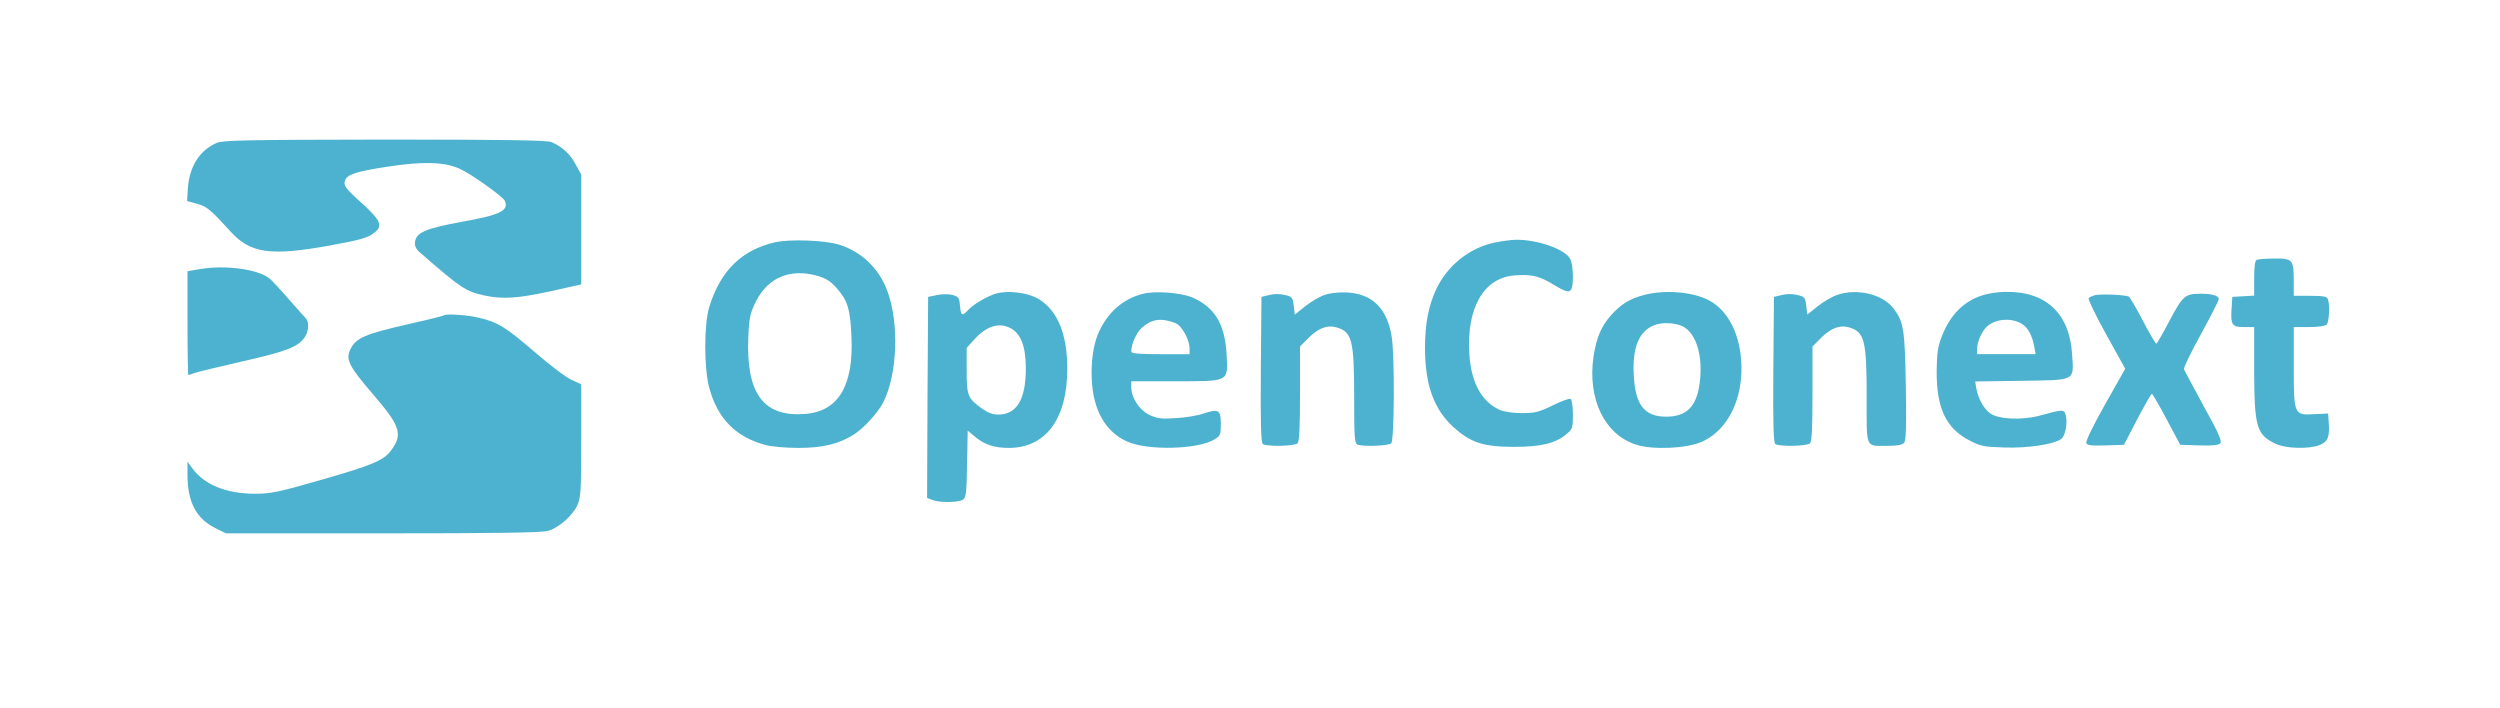 <?xml version="1.0" standalone="no"?>
<!DOCTYPE svg PUBLIC "-//W3C//DTD SVG    20010904//EN"
 "http://www.w3.org/TR/2001/REC-SVG-20010904/DTD/svg10.dtd">
<svg version="1.0" xmlns="http://www.w3.org/2000/svg"
 width="1200pt" height="340pt" viewBox="0 0 1200 340"
 preserveAspectRatio="xMidYMid meet">
<g transform="translate(0,340) scale(0.1,-0.1)"
fill="#000000" stroke="none">
<path fill="#4DB2CF" d="M1040 2714 c-81 -35 -130 -112 -138 -214 l-4 -65 47 -13 c48 -13 64
-26 164 -136 93 -101 189 -115 460 -67 172 31 200 40 234 69 34 30 21 57 -62
133 -84 75 -94 89 -84 114 10 28 57 43 204 65 168 26 271 23 343 -9 57 -25
211 -135 220 -156 18 -47 -23 -67 -214 -101 -167 -31 -213 -50 -218 -96 -2
-19 5 -34 25 -51 197 -172 219 -186 311 -206 86 -18 159 -13 315 21 l147 33 0
263 0 264 -27 49 c-26 50 -65 85 -116 107 -21 9 -215 12 -800 12 -667 -1 -777
-3 -807 -16z"/>
<path fill="#4DB2CF" d="M3720 2237 c-161 -37 -263 -138 -316 -312 -25 -82 -25 -292 0 -385
40 -149 127 -238 271 -276 28 -8 99 -14 158 -14 116 0 194 19 265 64 48 30
115 104 141 153 69 136 78 382 20 537 -40 108 -124 188 -232 222 -69 21 -237
27 -307 11z m207 -162 c38 -11 62 -27 90 -59 52 -59 64 -99 70 -231 11 -237
-63 -361 -225 -372 -199 -15 -282 100 -270 371 4 92 9 113 36 168 58 117 167
162 299 123z"/>
<path fill="#4DB2CF" d="M7171 2235 c-119 -26 -223 -110 -276 -221 -38 -80 -55 -168 -55 -284
0 -176 42 -293 135 -379 84 -76 143 -95 290 -96 133 0 202 17 255 62 28 23 30
30 30 93 0 38 -5 72 -11 75 -5 4 -44 -10 -86 -31 -66 -32 -85 -37 -147 -37
-42 0 -85 6 -106 15 -87 38 -138 130 -147 266 -15 224 69 369 217 380 81 6
117 -2 185 -43 64 -39 80 -42 89 -19 10 26 7 112 -6 139 -21 47 -158 96 -262
94 -22 0 -70 -7 -105 -14z"/>
<path fill="#4DB2CF" d="M10833 2153 c-9 -3 -13 -31 -13 -88 l0 -84 -52 -3 -53 -3 -3 -49 c-6
-86 1 -96 58 -96 l50 0 0 -212 c1 -270 12 -306 105 -349 49 -23 161 -25 210
-5 39 16 48 40 43 107 l-3 44 -66 -3 c-98 -6 -99 -4 -99 230 l0 188 73 0 c43
0 78 5 85 12 12 12 16 95 6 122 -5 13 -22 16 -85 16 l-79 0 0 71 c0 103 -6
109 -93 108 -40 0 -78 -3 -84 -6z"/>
<path fill="#4DB2CF" d="M963 2109 l-63 -11 0 -249 c0 -137 2 -249 4 -249 3 0 17 4 31 10 14
5 117 30 227 55 211 48 263 68 297 111 23 30 27 76 9 96 -7 7 -44 49 -83 93
-38 44 -79 88 -90 97 -53 45 -208 67 -332 47z"/>
<path fill="#4DB2CF" d="M4769 1987 c-47 -18 -100 -51 -124 -77 -26 -29 -33 -25 -37 22 -3 38
-6 43 -35 52 -20 5 -50 5 -75 0 l-43 -9 -3 -483 -2 -482 26 -10 c36 -14 127
-12 147 2 14 11 17 37 19 172 l3 159 32 -27 c47 -40 95 -56 165 -56 178 0 281
140 281 380 0 165 -46 278 -135 333 -57 35 -159 46 -219 24z m81 -162 c50 -26
73 -86 74 -190 1 -150 -43 -225 -132 -225 -27 0 -51 9 -79 29 -68 49 -73 62
-73 183 l0 108 35 39 c60 66 119 85 175 56z"/>
<path fill="#4DB2CF" d="M5487 1990 c-96 -24 -169 -88 -213 -185 -39 -85 -46 -241 -15 -342
26 -88 79 -151 153 -183 99 -44 338 -37 416 10 30 18 32 24 32 75 0 68 -11 74
-83 50 -29 -10 -89 -20 -134 -22 -70 -5 -88 -2 -127 16 -48 24 -86 82 -86 134
l0 27 208 0 c264 0 256 -4 250 124 -7 147 -55 229 -162 277 -55 24 -178 34
-239 19z m155 -141 c31 -12 68 -80 68 -122 l0 -27 -140 0 c-105 0 -140 3 -140
13 0 34 23 86 48 111 48 45 95 52 164 25z"/>
<path fill="#4DB2CF" d="M6360 1985 c-25 -8 -67 -33 -95 -55 l-50 -40 -5 43 c-5 39 -8 43 -42
51 -24 6 -52 6 -75 0 l-38 -9 -3 -349 c-2 -273 1 -351 10 -358 20 -12 152 -10
166 4 9 9 12 76 12 238 l0 227 42 42 c47 46 88 62 132 50 76 -22 86 -60 86
-337 0 -191 2 -221 16 -226 28 -11 150 -6 162 6 15 15 17 424 2 513 -22 134
-92 204 -212 211 -39 2 -80 -2 -108 -11z"/>
<path fill="#4DB2CF" d="M7891 1984 c-68 -18 -109 -43 -156 -95 -49 -54 -72 -109 -86 -200
-30 -204 53 -376 206 -424 81 -25 239 -18 313 14 106 47 176 161 189 305 14
172 -47 320 -157 376 -79 40 -211 50 -309 24z m189 -152 c64 -35 96 -146 78
-274 -15 -110 -63 -158 -160 -158 -105 0 -149 56 -156 201 -7 131 25 209 98
238 40 16 103 12 140 -7z"/>
<path fill="#4DB2CF" d="M8820 1985 c-25 -8 -67 -33 -95 -55 l-50 -40 -5 43 c-5 39 -8 43 -42
51 -24 6 -52 6 -75 0 l-38 -9 -3 -349 c-2 -273 1 -351 10 -358 20 -12 152 -10
166 4 9 9 12 76 12 238 l0 227 42 42 c47 46 88 62 132 50 76 -22 86 -60 86
-337 0 -251 -8 -232 100 -232 47 0 71 4 80 15 9 11 11 79 8 272 -5 273 -10
306 -58 371 -51 69 -173 99 -270 67z"/>
<path fill="#4DB2CF" d="M9528 1986 c-97 -26 -167 -94 -209 -205 -17 -44 -22 -78 -23 -161 -1
-180 45 -277 159 -335 52 -27 70 -30 166 -33 111 -4 237 15 273 41 19 14 31
75 22 113 -8 30 -13 30 -125 -1 -86 -23 -199 -18 -238 11 -31 22 -58 71 -67
121 l-5 32 220 3 c266 4 254 -3 245 128 -12 196 -126 302 -319 299 -29 0 -73
-6 -99 -13z m179 -142 c27 -17 48 -56 57 -106 l7 -38 -141 0 -140 0 0 25 c0
34 23 86 48 108 42 38 120 43 169 11z"/>
<path fill="#4DB2CF" d="M10055 1983 c-11 -3 -24 -9 -29 -13 -5 -5 32 -82 83 -174 l92 -166
-96 -170 c-55 -97 -94 -177 -91 -186 5 -12 23 -14 93 -12 l88 3 64 123 c35 67
67 122 70 122 3 0 35 -55 71 -123 l65 -122 91 -3 c66 -2 94 1 102 11 8 10 -10
51 -80 177 -49 91 -92 170 -95 177 -3 7 34 83 81 168 47 86 86 162 86 169 0
17 -31 26 -87 26 -75 0 -86 -10 -149 -129 -32 -61 -61 -111 -64 -111 -3 0 -32
49 -64 110 -31 60 -62 113 -68 116 -14 9 -137 14 -163 7z"/>
<path fill="#4DB2CF" d="M2129 1886 c-2 -3 -84 -23 -182 -45 -189 -43 -237 -63 -263 -113 -27
-52 -12 -83 106 -220 134 -156 145 -193 85 -273 -34 -45 -91 -69 -339 -140
-198 -57 -238 -65 -310 -65 -138 0 -244 42 -302 121 l-24 33 0 -65 c0 -128 42
-208 132 -253 l52 -26 754 0 c544 0 766 3 793 12 52 15 117 73 140 122 17 37
19 70 19 311 l0 270 -47 22 c-27 12 -106 72 -176 133 -141 121 -176 143 -269
165 -59 14 -159 20 -169 11z"/>
</g>
</svg>
